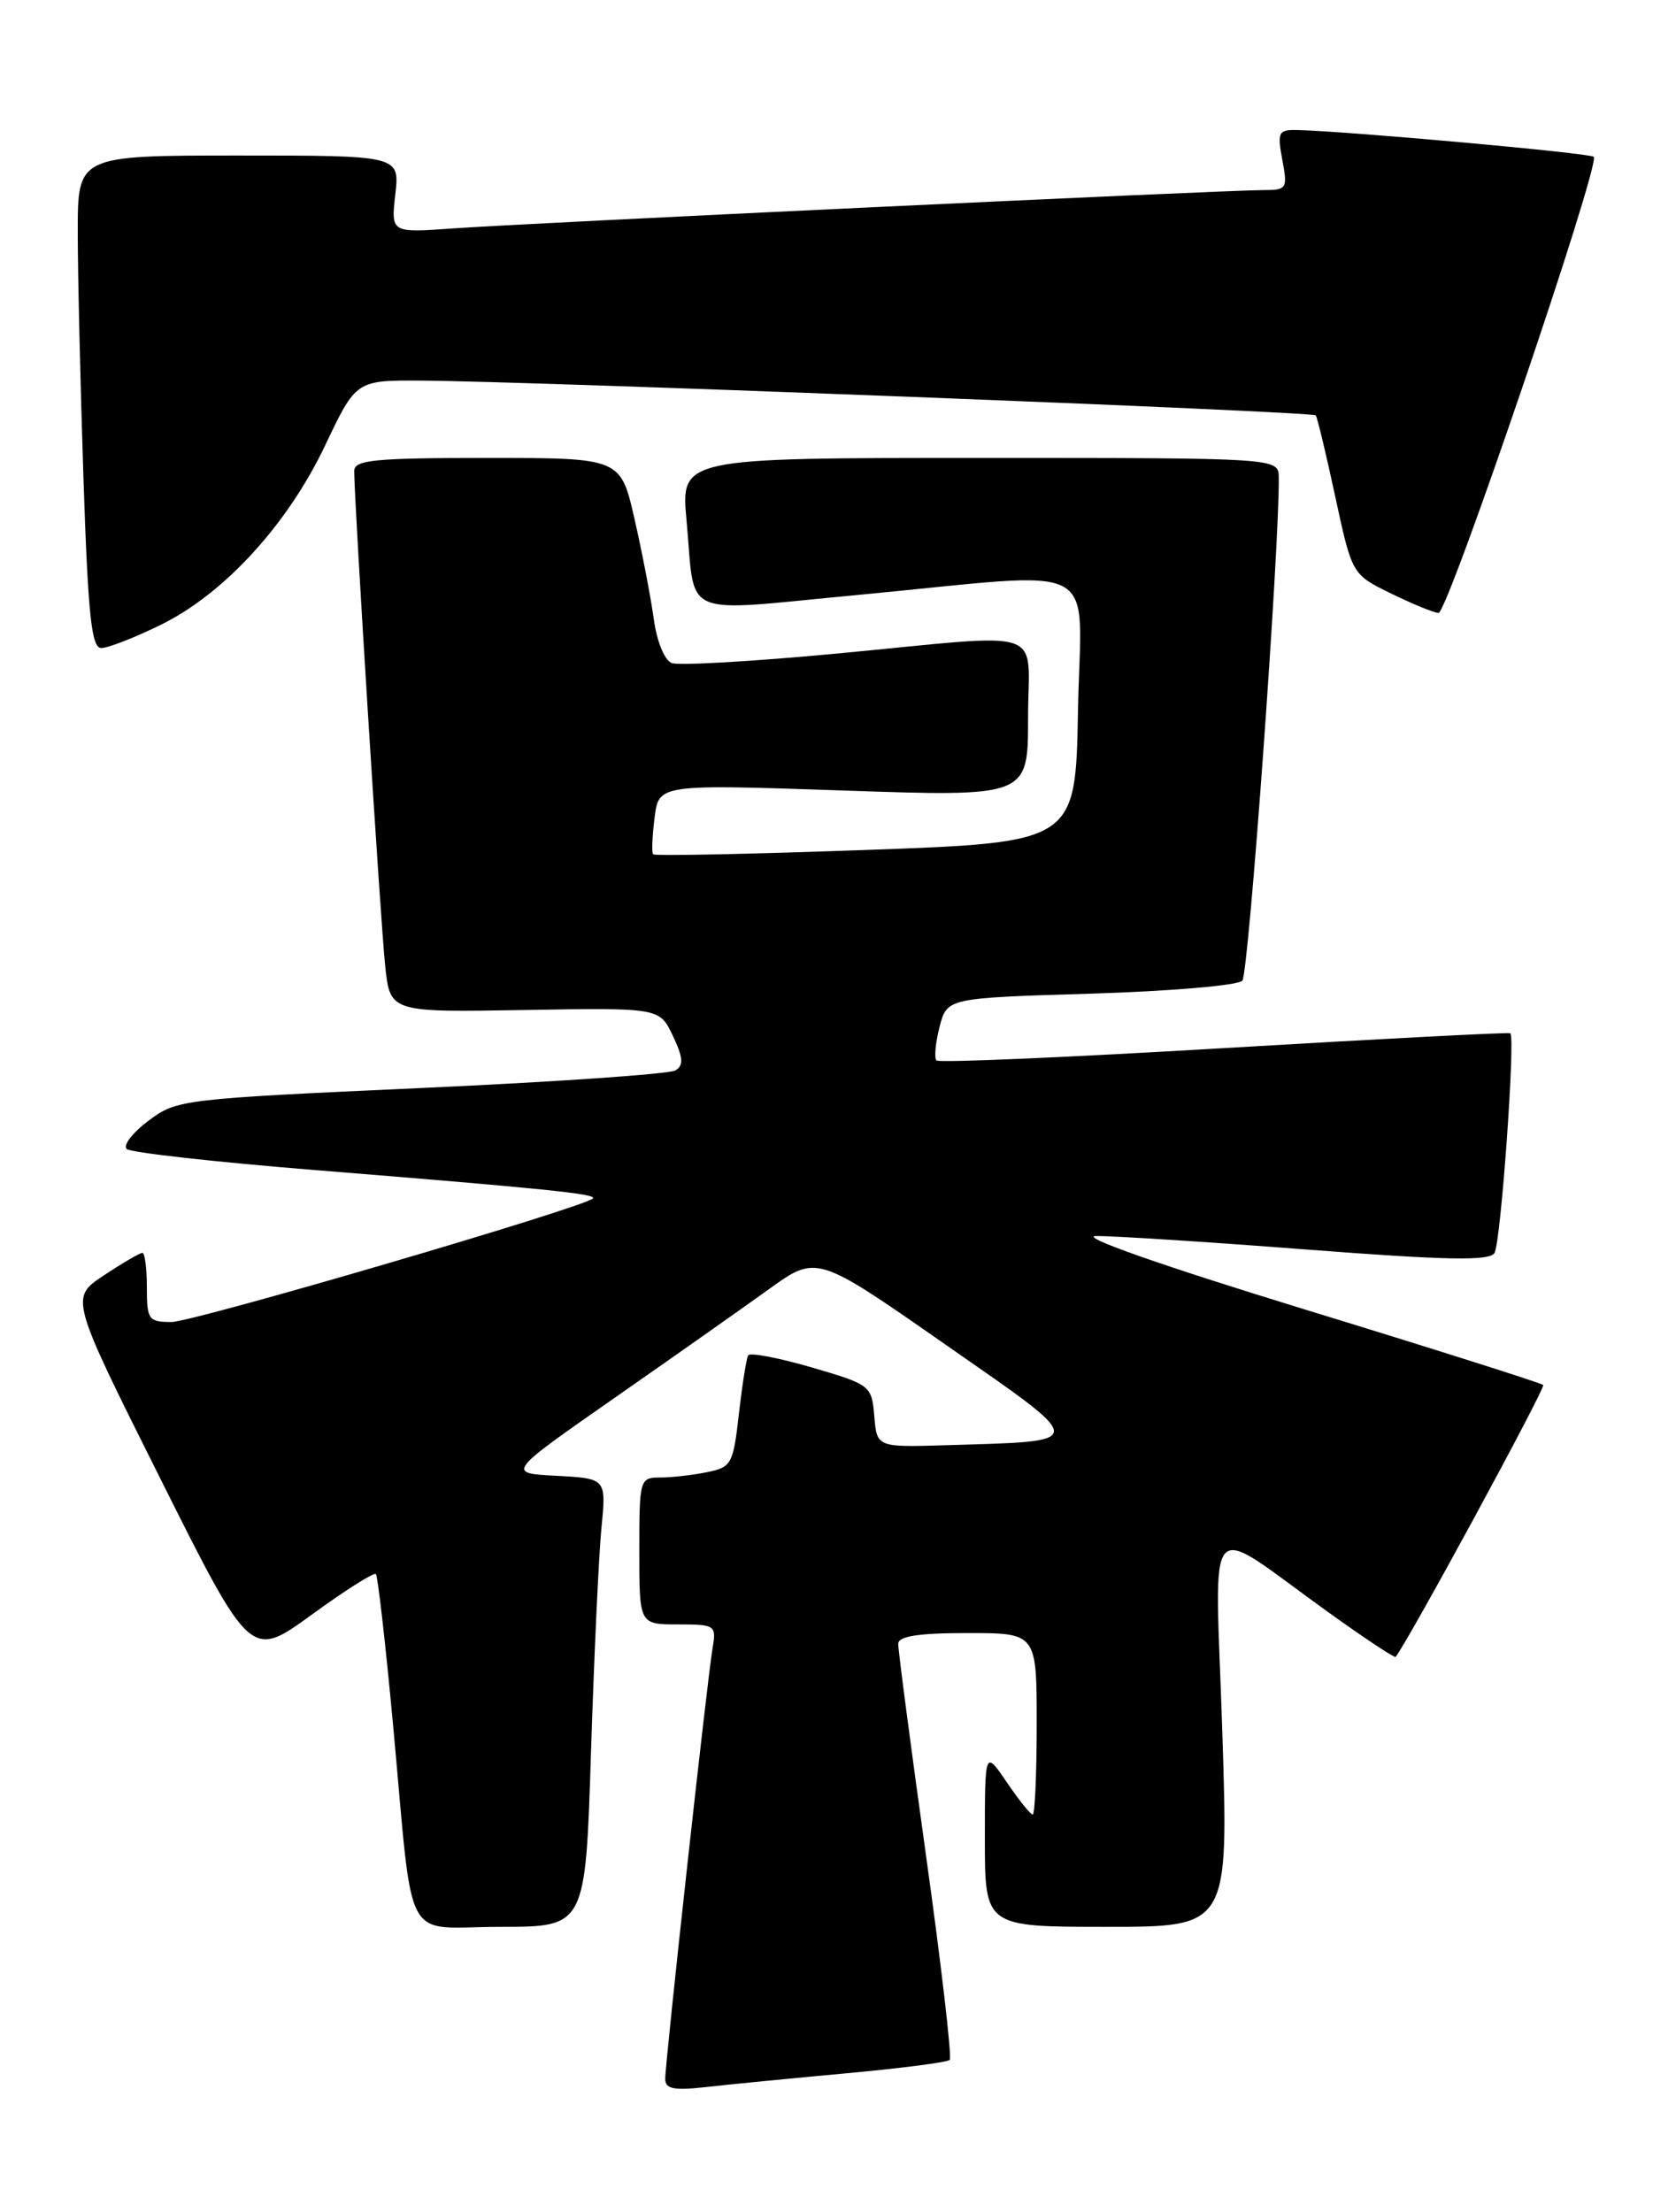 <?xml version="1.0" encoding="UTF-8" standalone="no"?>
<!DOCTYPE svg PUBLIC "-//W3C//DTD SVG 1.1//EN" "http://www.w3.org/Graphics/SVG/1.1/DTD/svg11.dtd" >
<svg xmlns="http://www.w3.org/2000/svg" xmlns:xlink="http://www.w3.org/1999/xlink" version="1.1" viewBox="0 0 194 256">
 <g >
 <path fill="currentColor"
d=" M 97.97 239.95 C 104.27 239.37 109.66 238.68 109.93 238.40 C 110.20 238.13 108.97 227.47 107.18 214.70 C 105.40 201.94 103.96 190.94 103.97 190.25 C 103.99 189.36 106.28 189.00 112.00 189.00 C 120.00 189.00 120.00 189.00 120.00 199.50 C 120.00 205.28 119.79 210.00 119.54 210.00 C 119.28 210.00 117.93 208.32 116.54 206.27 C 114.00 202.54 114.00 202.54 114.00 212.77 C 114.00 223.00 114.00 223.00 128.11 223.00 C 142.22 223.00 142.22 223.00 141.48 200.30 C 140.64 174.36 139.09 176.07 153.84 186.65 C 157.95 189.60 161.42 191.90 161.54 191.76 C 162.88 190.17 178.94 160.60 178.63 160.29 C 178.39 160.06 165.90 156.10 150.85 151.49 C 134.42 146.45 124.84 143.08 126.85 143.05 C 128.69 143.02 139.66 143.72 151.22 144.61 C 167.48 145.86 172.41 145.95 172.99 145.02 C 173.72 143.84 175.43 120.01 174.82 119.58 C 174.64 119.46 159.74 120.23 141.71 121.30 C 123.67 122.37 108.68 123.02 108.40 122.73 C 108.12 122.45 108.28 120.71 108.75 118.86 C 109.62 115.50 109.62 115.50 126.26 115.00 C 135.42 114.72 143.31 114.05 143.80 113.50 C 144.54 112.69 148.11 63.32 148.02 55.25 C 148.00 53.00 148.00 53.00 113.40 53.00 C 78.80 53.00 78.80 53.00 79.47 60.25 C 80.54 71.77 78.37 70.82 99.25 68.86 C 128.26 66.12 125.10 64.46 124.78 82.25 C 124.50 97.50 124.50 97.50 100.20 98.37 C 86.84 98.85 75.77 99.08 75.60 98.87 C 75.42 98.67 75.50 96.76 75.77 94.63 C 76.25 90.76 76.25 90.76 97.62 91.49 C 119.00 92.22 119.00 92.22 119.00 83.11 C 119.00 72.35 121.78 73.29 96.86 75.64 C 87.16 76.55 78.56 77.05 77.76 76.74 C 76.92 76.42 76.03 74.24 75.68 71.67 C 75.34 69.19 74.34 63.97 73.45 60.08 C 71.84 53.00 71.84 53.00 56.42 53.00 C 43.30 53.00 41.00 53.23 41.00 54.52 C 41.00 58.05 44.06 106.96 44.59 111.83 C 45.16 117.16 45.16 117.16 60.75 116.89 C 76.34 116.63 76.34 116.63 77.88 119.87 C 79.08 122.40 79.15 123.29 78.19 123.88 C 77.51 124.30 64.25 125.22 48.73 125.92 C 21.06 127.18 20.43 127.25 17.17 129.72 C 15.33 131.10 14.21 132.57 14.67 132.98 C 15.12 133.39 24.95 134.49 36.50 135.42 C 62.93 137.55 69.15 138.18 68.63 138.70 C 67.59 139.75 22.36 153.00 19.85 153.00 C 17.19 153.00 17.00 152.73 17.00 149.00 C 17.00 146.80 16.77 145.00 16.48 145.00 C 16.19 145.00 14.19 146.17 12.03 147.60 C 8.09 150.20 8.09 150.20 18.55 171.11 C 29.01 192.01 29.01 192.01 36.06 186.89 C 39.93 184.07 43.28 181.95 43.51 182.17 C 43.73 182.40 44.62 190.21 45.49 199.54 C 47.93 225.86 46.41 223.00 57.93 223.00 C 67.77 223.00 67.77 223.00 68.41 202.75 C 68.77 191.61 69.31 179.94 69.62 176.80 C 70.18 171.11 70.18 171.11 64.41 170.80 C 58.64 170.50 58.64 170.50 71.07 161.83 C 77.91 157.06 85.98 151.38 89.02 149.19 C 94.54 145.22 94.54 145.22 109.35 155.55 C 126.18 167.28 126.18 166.75 109.50 167.26 C 101.50 167.50 101.50 167.50 101.20 163.89 C 100.90 160.35 100.77 160.25 93.94 158.25 C 90.11 157.14 86.81 156.51 86.60 156.86 C 86.40 157.21 85.91 160.26 85.53 163.64 C 84.86 169.48 84.68 169.81 81.79 170.39 C 80.12 170.73 77.68 171.00 76.38 171.00 C 74.06 171.00 74.00 171.22 74.00 179.50 C 74.00 188.00 74.00 188.00 78.47 188.00 C 82.80 188.00 82.93 188.09 82.48 190.75 C 81.88 194.23 77.00 238.62 77.00 240.60 C 77.00 241.76 77.99 241.96 81.75 241.54 C 84.36 241.24 91.66 240.53 97.97 239.95 Z  M 18.58 72.33 C 25.94 68.73 33.29 60.71 37.65 51.52 C 41.22 44.00 41.22 44.00 48.86 44.05 C 62.44 44.15 151.96 47.63 152.30 48.07 C 152.48 48.31 153.50 52.55 154.56 57.49 C 156.50 66.48 156.50 66.48 161.00 68.68 C 163.47 69.89 165.96 70.91 166.51 70.94 C 167.58 71.00 185.29 18.96 184.48 18.15 C 184.05 17.71 155.80 15.17 150.14 15.05 C 147.98 15.00 147.83 15.29 148.43 18.50 C 149.06 21.85 148.96 22.00 146.19 22.00 C 141.88 22.00 60.66 25.84 52.38 26.44 C 45.25 26.95 45.25 26.95 45.76 22.48 C 46.26 18.00 46.26 18.00 27.63 18.00 C 9.00 18.00 9.00 18.00 9.00 26.84 C 9.00 31.70 9.30 44.53 9.66 55.34 C 10.19 71.24 10.59 75.00 11.72 75.00 C 12.49 75.00 15.58 73.80 18.58 72.33 Z "/>
</g>
</svg>